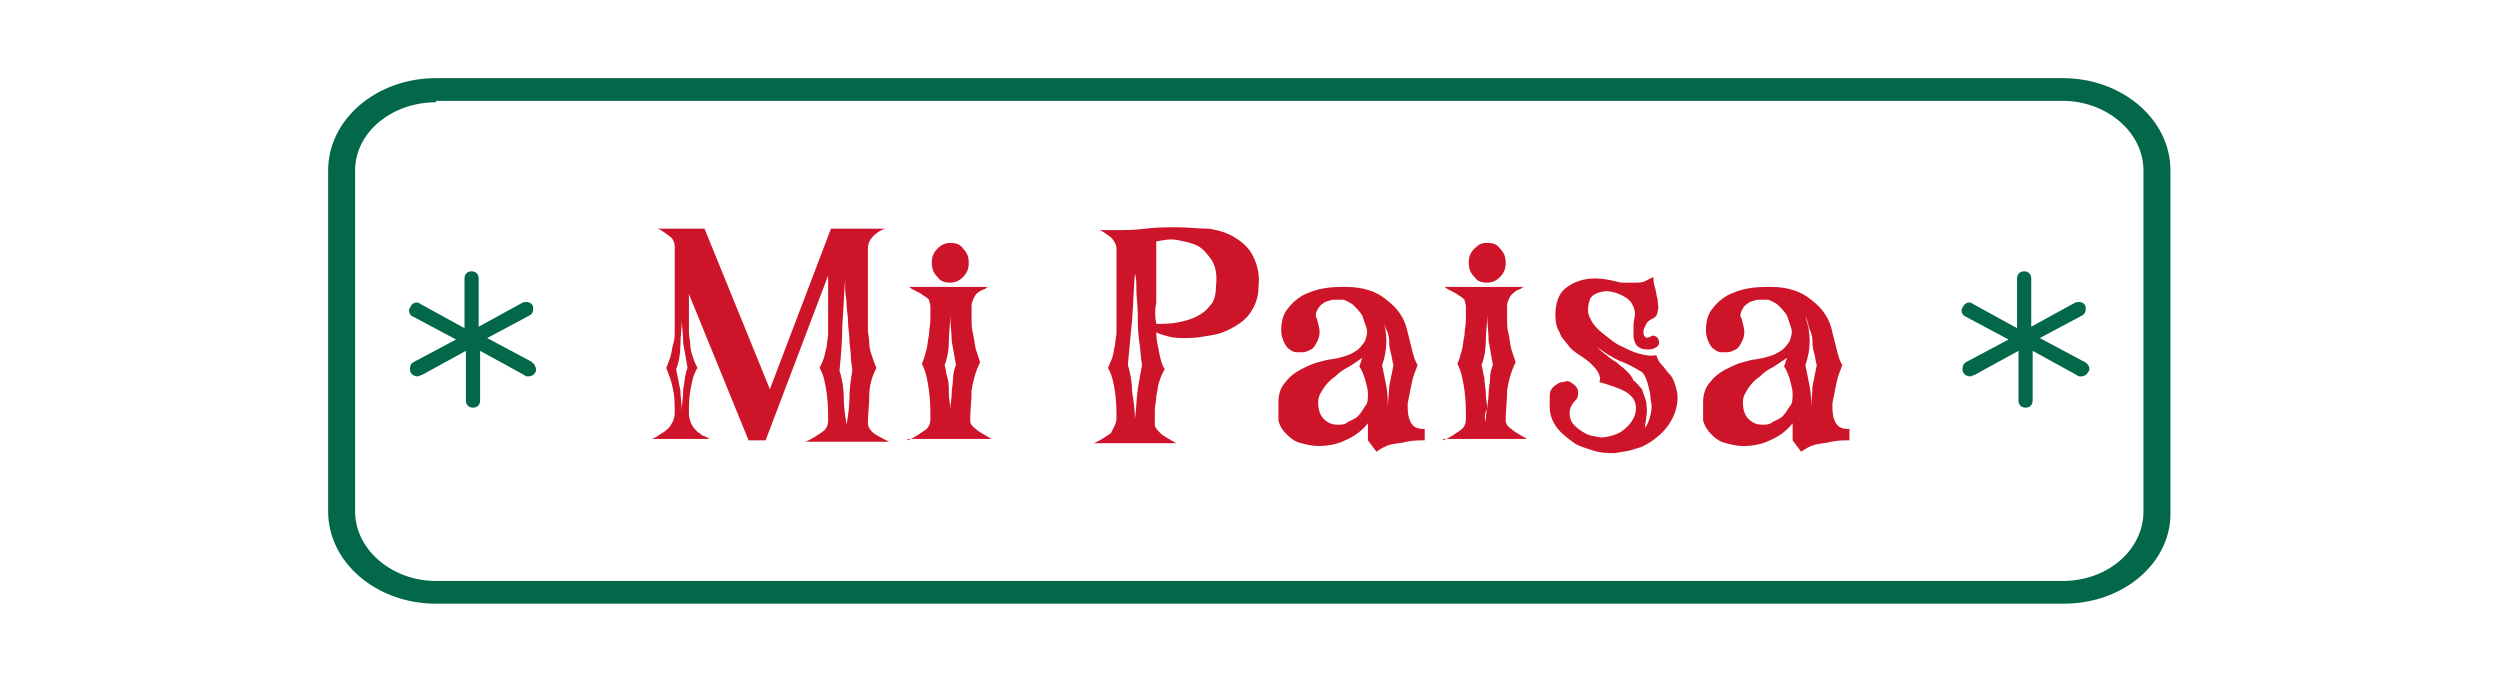 <?xml version="1.0" encoding="utf-8"?>
<!-- Generator: Adobe Illustrator 28.0.0, SVG Export Plug-In . SVG Version: 6.00 Build 0)  -->
<svg version="1.1" id="Capa_1" xmlns="http://www.w3.org/2000/svg" xmlns:xlink="http://www.w3.org/1999/xlink" x="0px" y="0px"
	 viewBox="0 0 176 48" style="enable-background:new 0 0 176 48;" xml:space="preserve">
<style type="text/css">
	.st0{fill:#CD1428;}
	.st1{fill:#03684A;}
</style>
<g>
	<g>
		<g>
			<path class="st0" d="M47.5,29.1c0-0.5,0-1.1-0.1-1.6c-0.1-0.6-0.3-1.1-0.5-1.6c0.1-0.2,0.2-0.5,0.3-0.8s0.1-0.6,0.2-0.9
				s0.1-0.6,0.1-0.9c0-0.3,0-0.6,0-0.8v-5.1c0-0.3-0.1-0.6-0.4-0.8c-0.3-0.2-0.5-0.4-0.8-0.5h3.3l4.6,11.3l4.3-11.3h3.8
				c-0.3,0.1-0.6,0.3-0.8,0.5c-0.3,0.3-0.4,0.6-0.4,0.9v4.8c0,0.3,0,0.5,0,0.9c0,0.3,0.1,0.6,0.1,1c0,0.3,0.1,0.6,0.2,0.9
				c0.1,0.3,0.2,0.6,0.3,0.8c-0.3,0.6-0.5,1.2-0.5,1.9c0,0.7-0.1,1.3-0.1,2c0,0.2,0.1,0.4,0.3,0.6s0.6,0.4,1.2,0.7h-5.9
				c0.5-0.2,0.9-0.5,1.2-0.7c0.3-0.2,0.4-0.5,0.4-0.8c0-0.6,0-1.2-0.1-1.9c-0.1-0.7-0.2-1.3-0.5-1.8c0.1-0.2,0.2-0.4,0.3-0.7
				c0.1-0.3,0.1-0.5,0.2-0.8c0-0.3,0.1-0.6,0.1-0.9c0-0.3,0-0.6,0-0.8v-3.3L53.9,31h-1.2l-4.2-10.3v1.9c0,0.3,0,0.5,0,0.8
				s0.1,0.6,0.1,0.9c0,0.3,0.1,0.6,0.2,0.9c0.1,0.3,0.2,0.5,0.3,0.7c-0.3,0.5-0.4,1-0.5,1.6c-0.1,0.6-0.1,1.1-0.1,1.6
				c0,0.3,0.1,0.6,0.2,0.8c0.1,0.2,0.3,0.4,0.4,0.5c0.2,0.1,0.3,0.3,0.5,0.3c0.2,0.1,0.3,0.2,0.4,0.2h-4.1c0.3-0.1,0.5-0.3,0.7-0.4
				c0.2-0.1,0.4-0.3,0.5-0.4c0.1-0.1,0.2-0.3,0.3-0.5C47.4,29.6,47.5,29.3,47.5,29.1z M48,28.9c0-0.5,0.1-1,0.1-1.5
				c0.1-0.5,0.1-1,0.3-1.5c-0.1-0.6-0.2-1.2-0.3-1.7c0-0.6-0.1-1.2-0.1-1.7c0,0.6-0.1,1.2-0.1,1.8c0,0.6-0.1,1.2-0.3,1.7
				c0.1,0.5,0.2,1,0.3,1.5C47.9,27.9,48,28.4,48,28.9z M59.1,26.1c0.2,0.6,0.3,1.3,0.3,1.9c0,0.6,0.1,1.3,0.2,1.9
				c0.1-0.6,0.2-1.3,0.2-1.9c0-0.6,0.1-1.3,0.2-1.9c0-0.3-0.1-0.6-0.1-1c0-0.4-0.1-0.8-0.1-1.2c0-0.4-0.1-0.8-0.1-1.3
				c0-0.4-0.1-0.8-0.1-1.2s-0.1-0.7-0.1-1c0-0.3,0-0.5,0-0.7c-0.1,1-0.1,2-0.2,3.2C59.3,24,59.2,25.1,59.1,26.1z"/>
			<path class="st0" d="M63.9,31c0.5-0.2,0.9-0.5,1.2-0.7s0.4-0.5,0.4-0.8c0-0.6,0-1.3-0.1-2c-0.1-0.7-0.2-1.3-0.5-1.9
				c0.1-0.2,0.2-0.5,0.3-0.9c0.1-0.3,0.1-0.7,0.2-1.1c0-0.4,0.1-0.7,0.1-1.1c0-0.4,0-0.7,0-0.9c0-0.2-0.1-0.4-0.1-0.5
				c-0.1-0.1-0.2-0.2-0.4-0.3c-0.1-0.1-0.3-0.2-0.5-0.3c-0.2-0.1-0.4-0.2-0.5-0.3h5.7c-0.1,0-0.2,0-0.3,0.1
				c-0.1,0.1-0.3,0.1-0.4,0.2c-0.2,0.1-0.3,0.2-0.4,0.4c-0.1,0.2-0.2,0.4-0.2,0.6c0,0.3,0,0.6,0,0.9c0,0.4,0,0.7,0.1,1.1
				c0.1,0.4,0.1,0.7,0.2,1.1c0.1,0.3,0.2,0.6,0.3,0.9c-0.3,0.6-0.5,1.3-0.6,2c0,0.7-0.1,1.4-0.1,2.1c0,0.2,0.1,0.4,0.4,0.6
				c0.2,0.2,0.6,0.4,1.1,0.7H63.9z M66.9,17.1c0.4,0,0.7,0.1,0.9,0.4c0.3,0.3,0.4,0.6,0.4,1c0,0.4-0.1,0.7-0.4,1
				c-0.3,0.3-0.6,0.4-0.9,0.4c-0.4,0-0.7-0.1-0.9-0.4c-0.3-0.3-0.4-0.6-0.4-1c0-0.4,0.1-0.7,0.4-1S66.6,17.1,66.9,17.1z M66.8,29.7
				c0-0.3,0-0.6,0.1-0.9c0-0.3,0.1-0.7,0.1-1.1c0-0.4,0.1-0.7,0.1-1.1c0-0.3,0.1-0.7,0.2-0.9c-0.1-0.6-0.2-1.1-0.3-1.7
				c0-0.6-0.1-1.2-0.1-1.8c0,0.6-0.1,1.2-0.1,1.8c0,0.6-0.1,1.2-0.3,1.7c0.1,0.3,0.1,0.6,0.2,0.9s0.1,0.7,0.1,1.1
				c0,0.4,0.1,0.7,0.1,1.1C66.8,29.1,66.8,29.4,66.8,29.7z"/>
			<path class="st0" d="M78.6,29.5c0-0.6,0-1.2-0.1-1.9c-0.1-0.6-0.2-1.2-0.5-1.7c0.1-0.2,0.2-0.5,0.3-0.7c0.1-0.3,0.1-0.6,0.2-0.9
				c0-0.3,0.1-0.6,0.1-0.9c0-0.3,0-0.6,0-0.8v-5.1c0-0.3-0.2-0.6-0.4-0.8c-0.3-0.2-0.5-0.4-0.8-0.5h1.2c0.6,0,1.3,0,2-0.1
				c0.8-0.1,1.5-0.1,2.3-0.1c0.7,0,1.5,0.1,2.2,0.1c0.7,0.1,1.3,0.3,1.8,0.6c0.5,0.3,1,0.7,1.3,1.3c0.3,0.6,0.5,1.3,0.4,2.2
				c0,0.7-0.2,1.2-0.5,1.7c-0.3,0.5-0.7,0.8-1.2,1.1c-0.5,0.3-1,0.5-1.6,0.6c-0.6,0.1-1.1,0.2-1.7,0.2c-0.5,0-0.9,0-1.3-0.1
				c-0.4-0.1-0.7-0.2-0.9-0.3c0,0.5,0.1,0.9,0.2,1.4c0.1,0.5,0.2,0.9,0.4,1.2c-0.2,0.3-0.3,0.6-0.4,0.9c-0.1,0.3-0.1,0.6-0.2,1
				c0,0.3-0.1,0.7-0.1,1c0,0.3,0,0.7,0,1c0,0.2,0.2,0.4,0.4,0.6c0.2,0.2,0.6,0.4,1.1,0.7H77c0.5-0.2,0.9-0.5,1.2-0.7
				C78.4,30.1,78.6,29.8,78.6,29.5z M79.9,29.5c0.1-0.7,0.1-1.4,0.2-2.1c0.1-0.6,0.2-1.2,0.3-1.7c-0.1-0.5-0.1-1.1-0.2-1.7
				c-0.1-0.6-0.1-1.3-0.1-1.9c0-0.6-0.1-1.2-0.1-1.7c0-0.5,0-0.9-0.1-1.1c-0.1,1-0.1,2-0.2,3.2c-0.1,1.1-0.2,2.2-0.3,3.2
				c0.2,0.6,0.3,1.3,0.3,1.9C79.8,28.2,79.9,28.8,79.9,29.5z M81.4,22.8c0.5,0,1,0,1.5-0.1c0.5-0.1,0.9-0.2,1.3-0.4
				c0.4-0.2,0.7-0.4,1-0.8c0.3-0.3,0.4-0.8,0.4-1.3c0.1-0.8,0-1.4-0.3-1.9c-0.3-0.4-0.6-0.8-1-1c-0.4-0.2-0.9-0.3-1.4-0.4
				s-1,0-1.5,0.1c0,0.6,0,1.1,0,1.6c0,0.5,0,0.9,0,1.4c0,0.4,0,0.9,0,1.3C81.3,21.8,81.3,22.3,81.4,22.8z"/>
			<path class="st0" d="M90,28.3c0-0.6,0.2-1.1,0.5-1.4c0.3-0.4,0.7-0.7,1.1-0.9c0.4-0.2,0.8-0.4,1.2-0.5c0.4-0.1,0.7-0.2,0.9-0.2
				c0.7-0.1,1.3-0.3,1.6-0.5c0.4-0.2,0.6-0.5,0.8-0.8c0.1-0.3,0.2-0.6,0.1-0.9c-0.1-0.3-0.2-0.6-0.3-0.9c-0.2-0.3-0.4-0.5-0.6-0.7
				c-0.2-0.2-0.5-0.3-0.7-0.4c-0.3,0-0.6,0-0.8,0c-0.3,0.1-0.5,0.1-0.7,0.3c-0.2,0.1-0.3,0.3-0.4,0.5c-0.1,0.2-0.1,0.4,0,0.5
				c0.1,0.4,0.2,0.7,0.2,1c0,0.3-0.1,0.5-0.2,0.7c-0.1,0.2-0.2,0.4-0.4,0.5c-0.2,0.1-0.4,0.2-0.6,0.2c-0.1,0-0.3,0-0.4,0
				c-0.2,0-0.4-0.1-0.5-0.2c-0.2-0.1-0.3-0.3-0.4-0.5c-0.1-0.2-0.2-0.5-0.2-0.8c0-0.6,0.1-1.1,0.4-1.5c0.3-0.4,0.6-0.7,1.1-1
				c0.4-0.2,0.9-0.4,1.5-0.5c0.5-0.1,1.1-0.1,1.6-0.1c1.1,0,2.1,0.3,2.8,0.9c0.8,0.6,1.3,1.3,1.5,2.3c0.1,0.4,0.2,0.8,0.3,1.2
				c0.1,0.4,0.2,0.8,0.4,1.1c-0.1,0.3-0.3,0.7-0.4,1.2s-0.2,1-0.3,1.5c0,0.5,0,0.9,0.2,1.3c0.2,0.4,0.5,0.5,1,0.5l0,0.8
				c-0.4,0-0.8,0-1.3,0.1c-0.3,0.1-0.7,0.1-1.1,0.2c-0.4,0.1-0.7,0.3-1,0.5l-0.6-0.8V30v-0.2c-0.4,0.5-0.9,0.9-1.6,1.2
				c-0.6,0.3-1.3,0.4-1.9,0.4c-0.4,0-0.8-0.1-1.2-0.2c-0.4-0.1-0.7-0.3-1-0.6c-0.3-0.3-0.5-0.6-0.6-1C90,29.3,90,28.8,90,28.3z
				 M96.3,27.7c0-0.3-0.1-0.6-0.2-1c-0.1-0.3-0.2-0.6-0.4-0.9c0-0.1,0.1-0.2,0.1-0.3c0-0.1,0.1-0.2,0.1-0.3
				c-0.3,0.2-0.6,0.4-0.9,0.6c-0.4,0.2-0.7,0.4-1,0.7c-0.3,0.2-0.6,0.5-0.8,0.8c-0.2,0.3-0.4,0.6-0.4,1c0,0.5,0.1,0.9,0.4,1.2
				c0.3,0.3,0.6,0.4,1,0.4c0.2,0,0.5,0,0.7-0.2c0.2-0.1,0.5-0.2,0.7-0.4c0.2-0.2,0.3-0.4,0.5-0.7C96.3,28.4,96.3,28.1,96.3,27.7z
				 M97.3,22.3c0.4,1.1,0.4,2.3,0,3.4c0.1,0.5,0.2,1,0.3,1.5c0.1,0.5,0.1,1,0.1,1.5c0-0.5,0.1-1,0.1-1.5c0.1-0.5,0.2-1,0.3-1.5
				c-0.1-0.3-0.1-0.6-0.2-0.9c-0.1-0.3-0.1-0.6-0.1-0.8c0-0.3-0.1-0.6-0.2-0.8S97.4,22.6,97.3,22.3z"/>
			<path class="st0" d="M101.6,31c0.5-0.2,0.9-0.5,1.2-0.7c0.3-0.2,0.4-0.5,0.4-0.8c0-0.6,0-1.3-0.1-2c-0.1-0.7-0.2-1.3-0.5-1.9
				c0.1-0.2,0.2-0.5,0.3-0.9c0.1-0.3,0.1-0.7,0.2-1.1c0-0.4,0.1-0.7,0.1-1.1c0-0.4,0-0.7,0-0.9c0-0.2-0.1-0.4-0.1-0.5
				c-0.1-0.1-0.2-0.2-0.4-0.3c-0.1-0.1-0.3-0.2-0.5-0.3c-0.2-0.1-0.4-0.2-0.5-0.3h5.7c-0.1,0-0.2,0-0.3,0.1
				c-0.1,0.1-0.3,0.1-0.4,0.2s-0.3,0.2-0.4,0.4c-0.1,0.2-0.2,0.4-0.2,0.6c0,0.3,0,0.6,0,0.9c0,0.4,0,0.7,0.1,1.1
				c0.1,0.4,0.1,0.7,0.2,1.1c0.1,0.3,0.2,0.6,0.3,0.9c-0.3,0.6-0.5,1.3-0.6,2c0,0.7-0.1,1.4-0.1,2.1c0,0.2,0.1,0.4,0.4,0.6
				c0.2,0.2,0.6,0.4,1.1,0.7H101.6z M104.7,17.1c0.4,0,0.7,0.1,0.9,0.4c0.3,0.3,0.4,0.6,0.4,1c0,0.4-0.1,0.7-0.4,1
				c-0.3,0.3-0.6,0.4-0.9,0.4c-0.4,0-0.7-0.1-0.9-0.4c-0.3-0.3-0.4-0.6-0.4-1c0-0.4,0.1-0.7,0.4-1S104.3,17.1,104.7,17.1z
				 M104.6,29.7c0-0.3,0-0.6,0.1-0.9c0-0.3,0.1-0.7,0.1-1.1c0-0.4,0.1-0.7,0.1-1.1c0-0.3,0.1-0.7,0.2-0.9c-0.1-0.6-0.2-1.1-0.3-1.7
				c0-0.6-0.1-1.2-0.1-1.8c0,0.6-0.1,1.2-0.1,1.8c0,0.6-0.1,1.2-0.3,1.7c0.1,0.3,0.1,0.6,0.2,0.9c0,0.4,0.1,0.7,0.1,1.1
				c0,0.4,0.1,0.7,0.1,1.1C104.5,29.1,104.5,29.4,104.6,29.7z"/>
			<path class="st0" d="M110.7,27c0.3,0.2,0.4,0.4,0.4,0.6c0,0.2,0,0.4-0.2,0.6c-0.3,0.3-0.4,0.6-0.4,0.9c0,0.3,0.1,0.6,0.3,0.8
				c0.2,0.2,0.4,0.4,0.8,0.6c0.3,0.2,0.7,0.2,1.1,0.3c0.3,0,0.7-0.1,1-0.2c0.3-0.1,0.6-0.3,0.9-0.6c0.2-0.2,0.4-0.5,0.5-0.8
				c0.1-0.3,0.1-0.6,0-0.9c-0.1-0.3-0.4-0.6-0.8-0.8c-0.4-0.2-1-0.4-1.7-0.6c0.1-0.3,0-0.5-0.1-0.7c-0.1-0.2-0.3-0.4-0.5-0.6
				c-0.2-0.2-0.5-0.4-0.8-0.6c-0.3-0.2-0.6-0.4-0.8-0.7s-0.5-0.5-0.6-0.9c-0.2-0.3-0.3-0.7-0.3-1.2c0-0.8,0.2-1.5,0.7-1.9
				s1.2-0.7,2.1-0.7c0.5,0,1,0.1,1.4,0.2c0.1,0,0.3,0.1,0.5,0.1c0.2,0,0.5,0,0.8,0c0.3,0,0.6,0,0.8-0.1c0.2-0.1,0.4-0.2,0.6-0.3
				c0,0.2,0,0.4,0.1,0.7c0.1,0.3,0.1,0.6,0.2,0.9c0,0.3,0.1,0.6,0,0.8c0,0.2-0.1,0.4-0.3,0.5c-0.2,0.1-0.4,0.2-0.5,0.4
				c-0.1,0.2-0.2,0.4-0.2,0.5c0,0.2,0,0.3,0.1,0.4c0.1,0.1,0.2,0.1,0.4,0c0.1-0.1,0.2-0.1,0.4,0c0.1,0.1,0.2,0.2,0.2,0.4
				c0,0.2-0.1,0.3-0.3,0.4c-0.2,0.1-0.3,0.1-0.5,0.1c-0.4,0-0.6-0.1-0.8-0.3c-0.1-0.2-0.2-0.4-0.2-0.6c0-0.2,0-0.5,0-0.8
				c0-0.3,0.1-0.6,0.1-0.8c0-0.3-0.1-0.5-0.2-0.7s-0.3-0.4-0.7-0.6c-0.4-0.2-0.8-0.3-1.1-0.3c-0.3,0-0.6,0.1-0.8,0.2
				c-0.2,0.1-0.4,0.3-0.4,0.5c-0.1,0.2-0.1,0.5-0.1,0.7c0,0.3,0.2,0.6,0.3,0.8c0.2,0.3,0.5,0.6,0.9,0.9c0.4,0.3,0.7,0.6,1.2,0.8
				c0.4,0.2,0.8,0.4,1.2,0.5s0.8,0.2,1.2,0.1c0.1,0.3,0.2,0.5,0.4,0.7c0.2,0.2,0.3,0.4,0.5,0.6c0.2,0.2,0.3,0.4,0.4,0.7
				c0.1,0.3,0.2,0.6,0.2,1c0,0.6-0.2,1.2-0.5,1.7c-0.3,0.5-0.7,0.9-1.1,1.2c-0.4,0.3-0.9,0.6-1.4,0.7c-0.5,0.2-1,0.2-1.4,0.3
				c-0.5,0-1,0-1.6-0.2s-1-0.3-1.4-0.6c-0.4-0.3-0.8-0.6-1.1-1s-0.5-0.9-0.5-1.4c0-0.4,0-0.6,0-0.9c0-0.2,0.1-0.4,0.2-0.5
				c0.1-0.1,0.2-0.2,0.4-0.3c0.1-0.1,0.3-0.1,0.4-0.1C110.2,26.8,110.5,26.8,110.7,27z M112.4,24.4c0.2,0.2,0.4,0.4,0.7,0.6
				c0.2,0.2,0.5,0.4,0.7,0.5c0.2,0.2,0.5,0.4,0.7,0.6c0.2,0.2,0.4,0.4,0.5,0.7c0.2,0.1,0.4,0.4,0.6,0.6c0.1,0.3,0.2,0.6,0.3,0.9
				c0,0.3,0.1,0.6,0,1c0,0.3-0.1,0.6-0.1,0.8c0.2-0.2,0.3-0.5,0.4-0.9c0.1-0.4,0.1-0.7,0-1.1c0-0.4-0.1-0.7-0.2-1.1
				c-0.1-0.3-0.2-0.6-0.4-0.8c-0.5-0.3-1-0.6-1.6-0.8C113.4,25.1,112.9,24.8,112.4,24.4z"/>
			<path class="st0" d="M119.9,28.3c0-0.6,0.2-1.1,0.5-1.4c0.3-0.4,0.7-0.7,1.1-0.9c0.4-0.2,0.8-0.4,1.2-0.5
				c0.4-0.1,0.7-0.2,0.9-0.2c0.7-0.1,1.3-0.3,1.6-0.5c0.4-0.2,0.6-0.5,0.8-0.8c0.1-0.3,0.2-0.6,0.1-0.9c-0.1-0.3-0.2-0.6-0.3-0.9
				c-0.2-0.3-0.4-0.5-0.6-0.7c-0.2-0.2-0.5-0.3-0.7-0.4c-0.3,0-0.6,0-0.8,0c-0.3,0.1-0.5,0.1-0.7,0.3c-0.2,0.1-0.3,0.3-0.4,0.5
				c-0.1,0.2-0.1,0.4,0,0.5c0.1,0.4,0.2,0.7,0.2,1c0,0.3-0.1,0.5-0.2,0.7c-0.1,0.2-0.2,0.4-0.4,0.5c-0.2,0.1-0.4,0.2-0.6,0.2
				c-0.1,0-0.3,0-0.4,0c-0.2,0-0.4-0.1-0.5-0.2c-0.2-0.1-0.3-0.3-0.4-0.5c-0.1-0.2-0.2-0.5-0.2-0.8c0-0.6,0.1-1.1,0.4-1.5
				c0.3-0.4,0.6-0.7,1.1-1c0.4-0.2,0.9-0.4,1.5-0.5c0.5-0.1,1.1-0.1,1.6-0.1c1.1,0,2.1,0.3,2.8,0.9c0.8,0.6,1.3,1.3,1.5,2.3
				c0.1,0.4,0.2,0.8,0.3,1.2c0.1,0.4,0.2,0.8,0.4,1.1c-0.1,0.3-0.3,0.7-0.4,1.2s-0.2,1-0.3,1.5c0,0.5,0,0.9,0.2,1.3
				c0.2,0.4,0.5,0.5,1,0.5l0,0.8c-0.4,0-0.8,0-1.3,0.1c-0.3,0.1-0.7,0.1-1.1,0.2c-0.4,0.1-0.7,0.3-1,0.5l-0.6-0.8V30v-0.2
				c-0.4,0.5-0.9,0.9-1.6,1.2c-0.6,0.3-1.3,0.4-1.9,0.4c-0.4,0-0.8-0.1-1.2-0.2c-0.4-0.1-0.7-0.3-1-0.6c-0.3-0.3-0.5-0.6-0.6-1
				C119.9,29.3,119.9,28.8,119.9,28.3z M126.2,27.7c0-0.3-0.1-0.6-0.2-1c-0.1-0.3-0.2-0.6-0.4-0.9c0-0.1,0.1-0.2,0.1-0.3
				c0-0.1,0.1-0.2,0.1-0.3c-0.3,0.2-0.6,0.4-0.9,0.6c-0.4,0.2-0.7,0.4-1,0.7c-0.3,0.2-0.6,0.5-0.8,0.8c-0.2,0.3-0.4,0.6-0.4,1
				c0,0.5,0.1,0.9,0.4,1.2c0.3,0.3,0.6,0.4,1,0.4c0.2,0,0.5,0,0.7-0.2c0.2-0.1,0.5-0.2,0.7-0.4c0.2-0.2,0.3-0.4,0.5-0.7
				C126.2,28.4,126.2,28.1,126.2,27.7z M127.1,22.3c0.4,1.1,0.4,2.3,0,3.4c0.1,0.5,0.2,1,0.3,1.5c0.1,0.5,0.1,1,0.1,1.5
				c0-0.5,0.1-1,0.1-1.5c0.1-0.5,0.2-1,0.3-1.5c-0.1-0.3-0.1-0.6-0.2-0.9c-0.1-0.3-0.1-0.6-0.1-0.8c0-0.3-0.1-0.6-0.2-0.8
				S127.3,22.6,127.1,22.3z"/>
		</g>
		<g>
			<g>
				<path class="st1" d="M147,26.2c-0.1,0.2-0.3,0.3-0.5,0.3c-0.1,0-0.2,0-0.3-0.1l-3.1-1.7v3.5c0,0.3-0.2,0.5-0.5,0.5
					c-0.3,0-0.5-0.2-0.5-0.5v-3.5l-3.1,1.7c-0.1,0-0.2,0.1-0.3,0.1c-0.2,0-0.4-0.1-0.5-0.3c-0.1-0.3,0-0.6,0.2-0.7l3-1.6l-3-1.6
					c-0.3-0.1-0.4-0.5-0.2-0.7c0.1-0.3,0.5-0.4,0.7-0.2l3.1,1.7v-3.5c0-0.3,0.2-0.5,0.5-0.5c0.3,0,0.5,0.2,0.5,0.5V23l3.1-1.7
					c0.3-0.1,0.6,0,0.7,0.2c0.1,0.3,0,0.6-0.2,0.7l-3,1.6l3,1.6C147.1,25.6,147.2,26,147,26.2z"/>
			</g>
		</g>
		<g>
			<g>
				<path class="st1" d="M37.7,26.2c-0.1,0.2-0.3,0.3-0.5,0.3c-0.1,0-0.2,0-0.3-0.1l-3.1-1.7v3.5c0,0.3-0.2,0.5-0.5,0.5
					c-0.3,0-0.5-0.2-0.5-0.5v-3.5l-3.1,1.7c-0.1,0-0.2,0.1-0.3,0.1c-0.2,0-0.4-0.1-0.5-0.3c-0.1-0.3,0-0.6,0.2-0.7l3-1.6l-3-1.6
					c-0.3-0.1-0.4-0.5-0.2-0.7c0.1-0.3,0.5-0.4,0.7-0.2l3.1,1.7v-3.5c0-0.3,0.2-0.5,0.5-0.5c0.3,0,0.5,0.2,0.5,0.5V23l3.1-1.7
					c0.3-0.1,0.6,0,0.7,0.2c0.1,0.3,0,0.6-0.2,0.7l-3,1.6l3,1.6C37.7,25.6,37.8,26,37.7,26.2z"/>
			</g>
		</g>
	</g>
	<g>
		<path class="st1" d="M145.3,42.5H30.7c-4.2,0-7.6-2.9-7.6-6.5V12c0-3.6,3.4-6.5,7.6-6.5h114.5c4.2,0,7.6,2.9,7.6,6.5V36
			C152.9,39.6,149.5,42.5,145.3,42.5z M30.7,7.2C27.6,7.2,25,9.3,25,12V36c0,2.7,2.6,4.9,5.7,4.9h114.5c3.2,0,5.7-2.2,5.7-4.9V12
			c0-2.7-2.6-4.9-5.7-4.9H30.7z"/>
	</g>
</g>
</svg>
